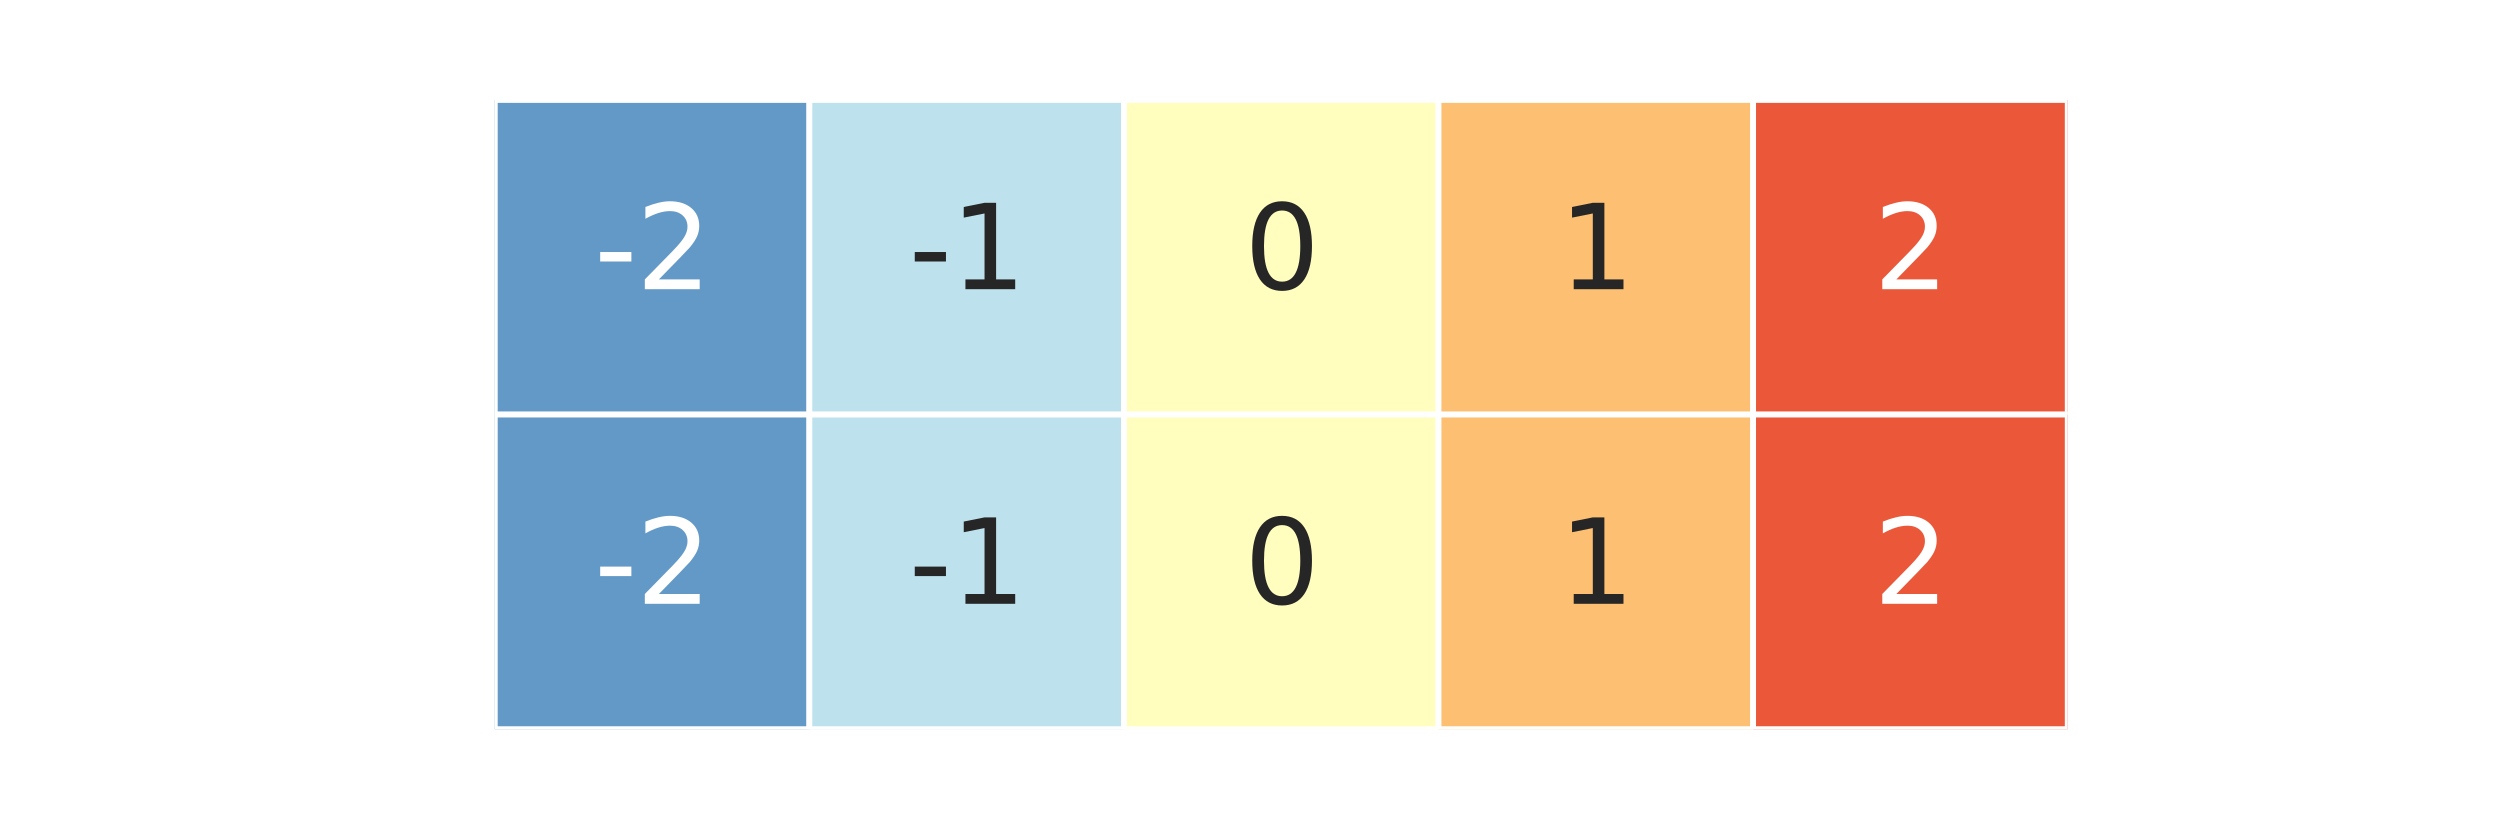 <?xml version="1.0" encoding="utf-8" standalone="no"?>
<!DOCTYPE svg PUBLIC "-//W3C//DTD SVG 1.1//EN"
  "http://www.w3.org/Graphics/SVG/1.1/DTD/svg11.dtd">
<svg xmlns:xlink="http://www.w3.org/1999/xlink" width="216pt" height="72pt" viewBox="0 0 216 72" xmlns="http://www.w3.org/2000/svg" version="1.1">
 <defs>
  <style type="text/css">*{stroke-linejoin: round; stroke-linecap: butt}</style>
 </defs>
 <g id="figure_1">
  <g id="patch_1">
   <path d="M 0 72 
L 216 72 
L 216 0 
L 0 0 
z
" style="fill: #ffffff"/>
  </g>
  <g id="axes_1">
   <g id="patch_2">
    <path d="M 42.75 63 
L 178.65 63 
L 178.65 8.64 
L 42.75 8.64 
z
" style="fill: #ffffff"/>
   </g>
   <g id="QuadMesh_1">
    <path d="M 42.75 8.64 
L 69.93 8.64 
L 69.93 35.82 
L 42.75 35.82 
L 42.75 8.64 
" clip-path="url(#p3f230813cb)" style="fill: #6399c7; stroke: #ffffff; stroke-width: 0.5"/>
    <path d="M 69.93 8.64 
L 97.11 8.64 
L 97.11 35.82 
L 69.93 35.82 
L 69.93 8.64 
" clip-path="url(#p3f230813cb)" style="fill: #bde2ee; stroke: #ffffff; stroke-width: 0.5"/>
    <path d="M 97.11 8.64 
L 124.29 8.64 
L 124.29 35.82 
L 97.11 35.82 
L 97.11 8.64 
" clip-path="url(#p3f230813cb)" style="fill: #fffebe; stroke: #ffffff; stroke-width: 0.5"/>
    <path d="M 124.29 8.64 
L 151.47 8.64 
L 151.47 35.82 
L 124.29 35.82 
L 124.29 8.64 
" clip-path="url(#p3f230813cb)" style="fill: #fdbf71; stroke: #ffffff; stroke-width: 0.5"/>
    <path d="M 151.47 8.64 
L 178.65 8.64 
L 178.65 35.82 
L 151.47 35.82 
L 151.47 8.64 
" clip-path="url(#p3f230813cb)" style="fill: #ea5739; stroke: #ffffff; stroke-width: 0.5"/>
    <path d="M 42.75 35.82 
L 69.93 35.82 
L 69.93 63 
L 42.75 63 
L 42.75 35.82 
" clip-path="url(#p3f230813cb)" style="fill: #6399c7; stroke: #ffffff; stroke-width: 0.5"/>
    <path d="M 69.93 35.82 
L 97.11 35.82 
L 97.11 63 
L 69.93 63 
L 69.93 35.82 
" clip-path="url(#p3f230813cb)" style="fill: #bde2ee; stroke: #ffffff; stroke-width: 0.5"/>
    <path d="M 97.11 35.82 
L 124.29 35.82 
L 124.29 63 
L 97.11 63 
L 97.11 35.82 
" clip-path="url(#p3f230813cb)" style="fill: #fffebe; stroke: #ffffff; stroke-width: 0.5"/>
    <path d="M 124.29 35.82 
L 151.47 35.82 
L 151.47 63 
L 124.29 63 
L 124.29 35.82 
" clip-path="url(#p3f230813cb)" style="fill: #fdbf71; stroke: #ffffff; stroke-width: 0.5"/>
    <path d="M 151.47 35.82 
L 178.65 35.82 
L 178.65 63 
L 151.47 63 
L 151.47 35.82 
" clip-path="url(#p3f230813cb)" style="fill: #ea5739; stroke: #ffffff; stroke-width: 0.5"/>
   </g>
   <g id="matplotlib.axis_1"/>
   <g id="matplotlib.axis_2"/>
   <g id="text_1">
    <!-- -2 -->
    <g style="fill: #ffffff" transform="translate(51.355 24.989)scale(0.1 -0.1)">
     <defs>
      <path id="DejaVuSans-2d" d="M 313 2009 
L 1997 2009 
L 1997 1497 
L 313 1497 
L 313 2009 
z
" transform="scale(0.016)"/>
      <path id="DejaVuSans-32" d="M 1228 531 
L 3431 531 
L 3431 0 
L 469 0 
L 469 531 
Q 828 903 1448 1529 
Q 2069 2156 2228 2338 
Q 2531 2678 2651 2914 
Q 2772 3150 2772 3378 
Q 2772 3750 2511 3984 
Q 2250 4219 1831 4219 
Q 1534 4219 1204 4116 
Q 875 4013 500 3803 
L 500 4441 
Q 881 4594 1212 4672 
Q 1544 4750 1819 4750 
Q 2544 4750 2975 4387 
Q 3406 4025 3406 3419 
Q 3406 3131 3298 2873 
Q 3191 2616 2906 2266 
Q 2828 2175 2409 1742 
Q 1991 1309 1228 531 
z
" transform="scale(0.016)"/>
     </defs>
     <use xlink:href="#DejaVuSans-2d"/>
     <use xlink:href="#DejaVuSans-32" x="36.084"/>
    </g>
   </g>
   <g id="text_2">
    <!-- -1 -->
    <g style="fill: #262626" transform="translate(78.535 24.989)scale(0.1 -0.1)">
     <defs>
      <path id="DejaVuSans-31" d="M 794 531 
L 1825 531 
L 1825 4091 
L 703 3866 
L 703 4441 
L 1819 4666 
L 2450 4666 
L 2450 531 
L 3481 531 
L 3481 0 
L 794 0 
L 794 531 
z
" transform="scale(0.016)"/>
     </defs>
     <use xlink:href="#DejaVuSans-2d"/>
     <use xlink:href="#DejaVuSans-31" x="36.084"/>
    </g>
   </g>
   <g id="text_3">
    <!-- 0 -->
    <g style="fill: #262626" transform="translate(107.519 24.989)scale(0.1 -0.1)">
     <defs>
      <path id="DejaVuSans-30" d="M 2034 4250 
Q 1547 4250 1301 3770 
Q 1056 3291 1056 2328 
Q 1056 1369 1301 889 
Q 1547 409 2034 409 
Q 2525 409 2770 889 
Q 3016 1369 3016 2328 
Q 3016 3291 2770 3770 
Q 2525 4250 2034 4250 
z
M 2034 4750 
Q 2819 4750 3233 4129 
Q 3647 3509 3647 2328 
Q 3647 1150 3233 529 
Q 2819 -91 2034 -91 
Q 1250 -91 836 529 
Q 422 1150 422 2328 
Q 422 3509 836 4129 
Q 1250 4750 2034 4750 
z
" transform="scale(0.016)"/>
     </defs>
     <use xlink:href="#DejaVuSans-30"/>
    </g>
   </g>
   <g id="text_4">
    <!-- 1 -->
    <g style="fill: #262626" transform="translate(134.699 24.989)scale(0.1 -0.1)">
     <use xlink:href="#DejaVuSans-31"/>
    </g>
   </g>
   <g id="text_5">
    <!-- 2 -->
    <g style="fill: #ffffff" transform="translate(161.879 24.989)scale(0.1 -0.1)">
     <use xlink:href="#DejaVuSans-32"/>
    </g>
   </g>
   <g id="text_6">
    <!-- -2 -->
    <g style="fill: #ffffff" transform="translate(51.355 52.169)scale(0.1 -0.1)">
     <use xlink:href="#DejaVuSans-2d"/>
     <use xlink:href="#DejaVuSans-32" x="36.084"/>
    </g>
   </g>
   <g id="text_7">
    <!-- -1 -->
    <g style="fill: #262626" transform="translate(78.535 52.169)scale(0.1 -0.1)">
     <use xlink:href="#DejaVuSans-2d"/>
     <use xlink:href="#DejaVuSans-31" x="36.084"/>
    </g>
   </g>
   <g id="text_8">
    <!-- 0 -->
    <g style="fill: #262626" transform="translate(107.519 52.169)scale(0.1 -0.1)">
     <use xlink:href="#DejaVuSans-30"/>
    </g>
   </g>
   <g id="text_9">
    <!-- 1 -->
    <g style="fill: #262626" transform="translate(134.699 52.169)scale(0.1 -0.1)">
     <use xlink:href="#DejaVuSans-31"/>
    </g>
   </g>
   <g id="text_10">
    <!-- 2 -->
    <g style="fill: #ffffff" transform="translate(161.879 52.169)scale(0.1 -0.1)">
     <use xlink:href="#DejaVuSans-32"/>
    </g>
   </g>
  </g>
 </g>
 <defs>
  <clipPath id="p3f230813cb">
   <rect x="42.75" y="8.64" width="135.9" height="54.36"/>
  </clipPath>
 </defs>
</svg>
